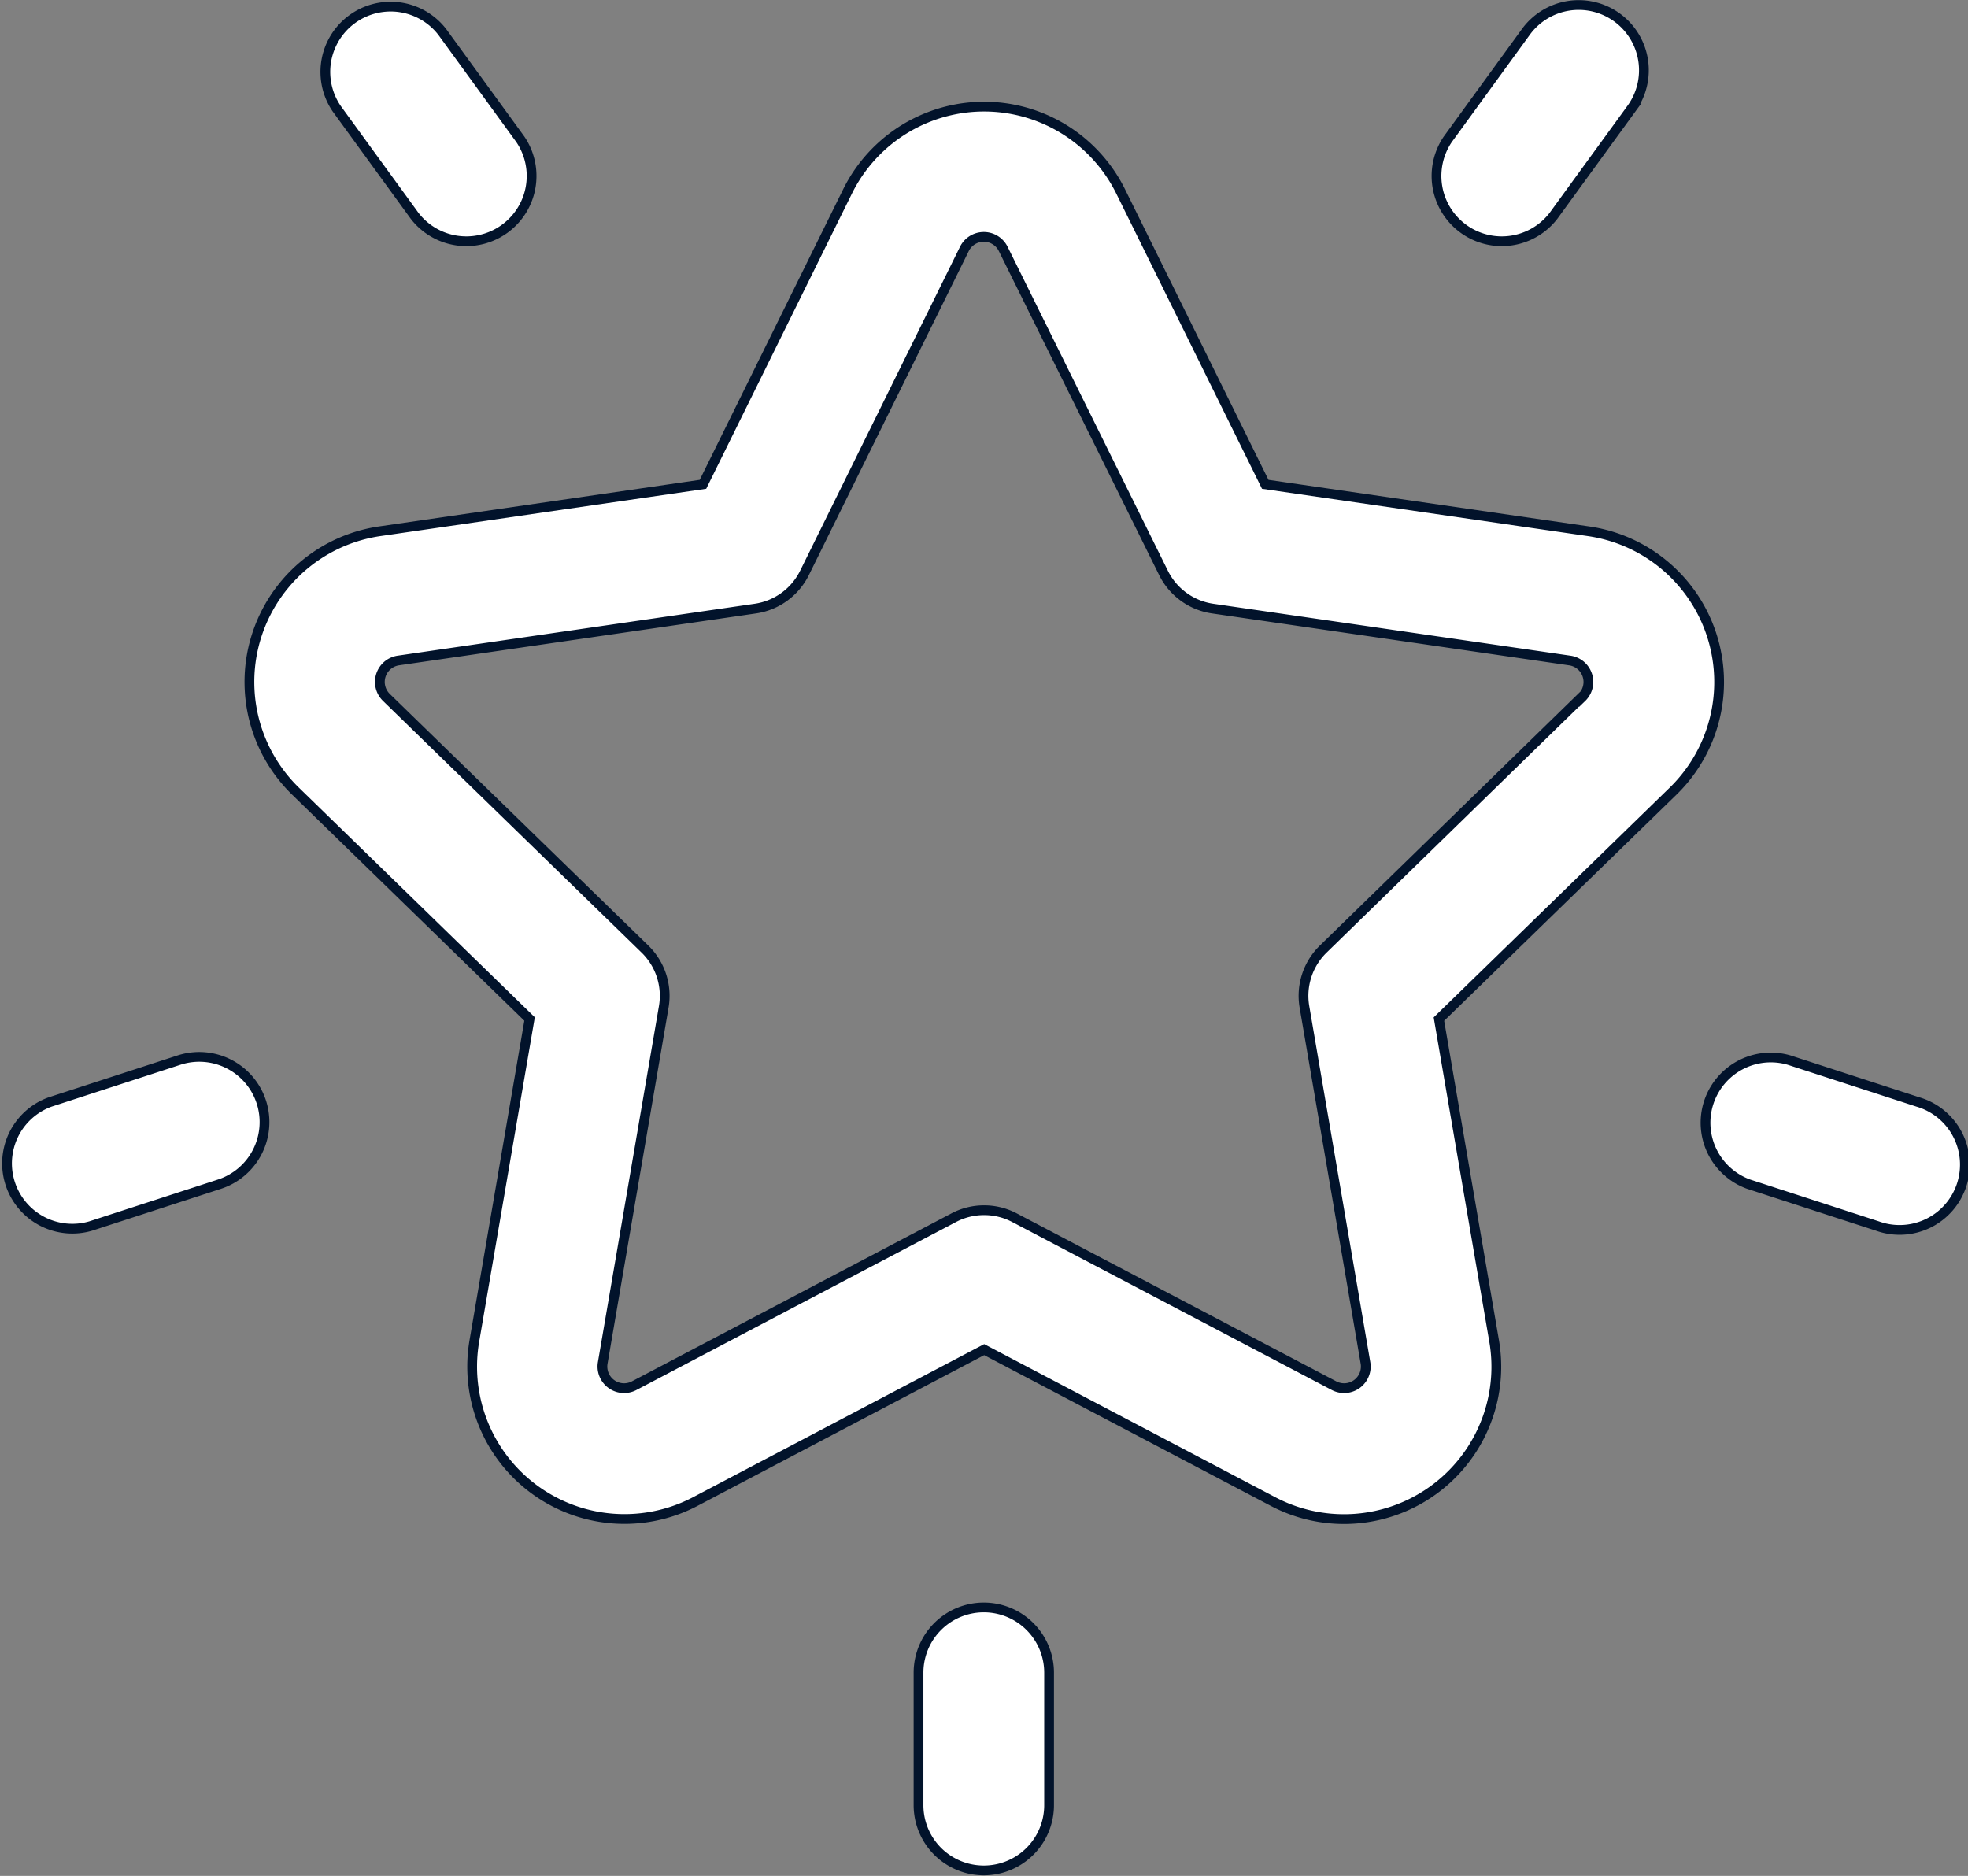 <svg xmlns="http://www.w3.org/2000/svg" width="20.168" height="19.223" viewBox="0 0 20.168 19.223">
  <rect x="0" y="0" width="20.168" height="19.223" fill="#808080" stroke="none"/>
  <g id="star-6" transform="translate(0.053 -11.973)">
    <g id="Groupe_1898" data-name="Groupe 1898" transform="translate(2.501 13.065)">
      <g id="Groupe_1897" data-name="Groupe 1897" transform="translate(0 0)">
        <path id="Tracé_1339" data-name="Tracé 1339" d="M77.555,42.956l-3.312-.481-1.481-3a1.561,1.561,0,0,0-2.8,0l-1.481,3-3.312.481a1.561,1.561,0,0,0-.865,2.662l2.4,2.336-.566,3.3A1.561,1.561,0,0,0,68.4,52.9l2.963-1.558L74.325,52.9a1.561,1.561,0,0,0,2.264-1.645l-.566-3.3,2.4-2.336A1.561,1.561,0,0,0,77.555,42.956Zm-.069,1.7-2.649,2.582a.669.669,0,0,0-.192.592l.625,3.646a.222.222,0,0,1-.323.235l-3.274-1.721a.669.669,0,0,0-.622,0l-3.274,1.721a.222.222,0,0,1-.323-.235l.625-3.646a.669.669,0,0,0-.192-.592L65.238,44.66a.222.222,0,0,1,.124-.38l3.66-.532a.669.669,0,0,0,.5-.366l1.637-3.317a.222.222,0,0,1,.4,0L73.2,43.382a.669.669,0,0,0,.5.366l3.66.532A.222.222,0,0,1,77.487,44.66Z" transform="translate(-63.831 -38.604)" fill="#fff" stroke="#02132b" stroke-width="0.1"/>
      </g>
    </g>
    <g id="Groupe_1900" data-name="Groupe 1900" transform="translate(3.269 12.023)">
      <g id="Groupe_1899" data-name="Groupe 1899">
        <path id="Tracé_1340" data-name="Tracé 1340" d="M85.456,13.4l-.8-1.1a.669.669,0,0,0-1.082.786l.8,1.1a.669.669,0,0,0,1.082-.786Z" transform="translate(-83.446 -12.023)" fill="#fff" stroke="#02132b" stroke-width="0.1"/>
      </g>
    </g>
    <g id="Groupe_1902" data-name="Groupe 1902" transform="translate(-0.001 22.803)">
      <g id="Groupe_1901" data-name="Groupe 1901" transform="translate(0)">
        <path id="Tracé_1341" data-name="Tracé 1341" d="M2.625,287.571a.669.669,0,0,0-.843-.429l-1.32.429a.669.669,0,0,0,.413,1.272l1.32-.429A.669.669,0,0,0,2.625,287.571Z" transform="translate(0.001 -287.109)" fill="#fff" stroke="#02132b" stroke-width="0.1"/>
      </g>
    </g>
    <g id="Groupe_1904" data-name="Groupe 1904" transform="translate(14.656 12.024)">
      <g id="Groupe_1903" data-name="Groupe 1903" transform="translate(0 0)">
        <path id="Tracé_1342" data-name="Tracé 1342" d="M375.871,12.153a.669.669,0,0,0-.934.148l-.8,1.1a.669.669,0,0,0,1.082.786l.8-1.1A.669.669,0,0,0,375.871,12.153Z" transform="translate(-374.009 -12.025)" fill="#fff" stroke="#02132b" stroke-width="0.1"/>
      </g>
    </g>
    <g id="Groupe_1906" data-name="Groupe 1906" transform="translate(17.405 22.803)">
      <g id="Groupe_1905" data-name="Groupe 1905">
        <path id="Tracé_1343" data-name="Tracé 1343" d="M446.358,287.57l-1.32-.429a.669.669,0,0,0-.413,1.272l1.32.429a.669.669,0,1,0,.413-1.272Z" transform="translate(-444.162 -287.108)" fill="#fff" stroke="#02132b" stroke-width="0.1"/>
      </g>
    </g>
    <g id="Groupe_1908" data-name="Groupe 1908" transform="translate(9.363 28.45)">
      <g id="Groupe_1907" data-name="Groupe 1907">
        <path id="Tracé_1344" data-name="Tracé 1344" d="M239.6,431.2a.669.669,0,0,0-.669.669v1.357a.669.669,0,1,0,1.338,0v-1.357A.669.669,0,0,0,239.6,431.2Z" transform="translate(-238.934 -431.205)" fill="#fff" stroke="#02132b" stroke-width="0.1"/>
      </g>
    </g>
  </g>
</svg>
